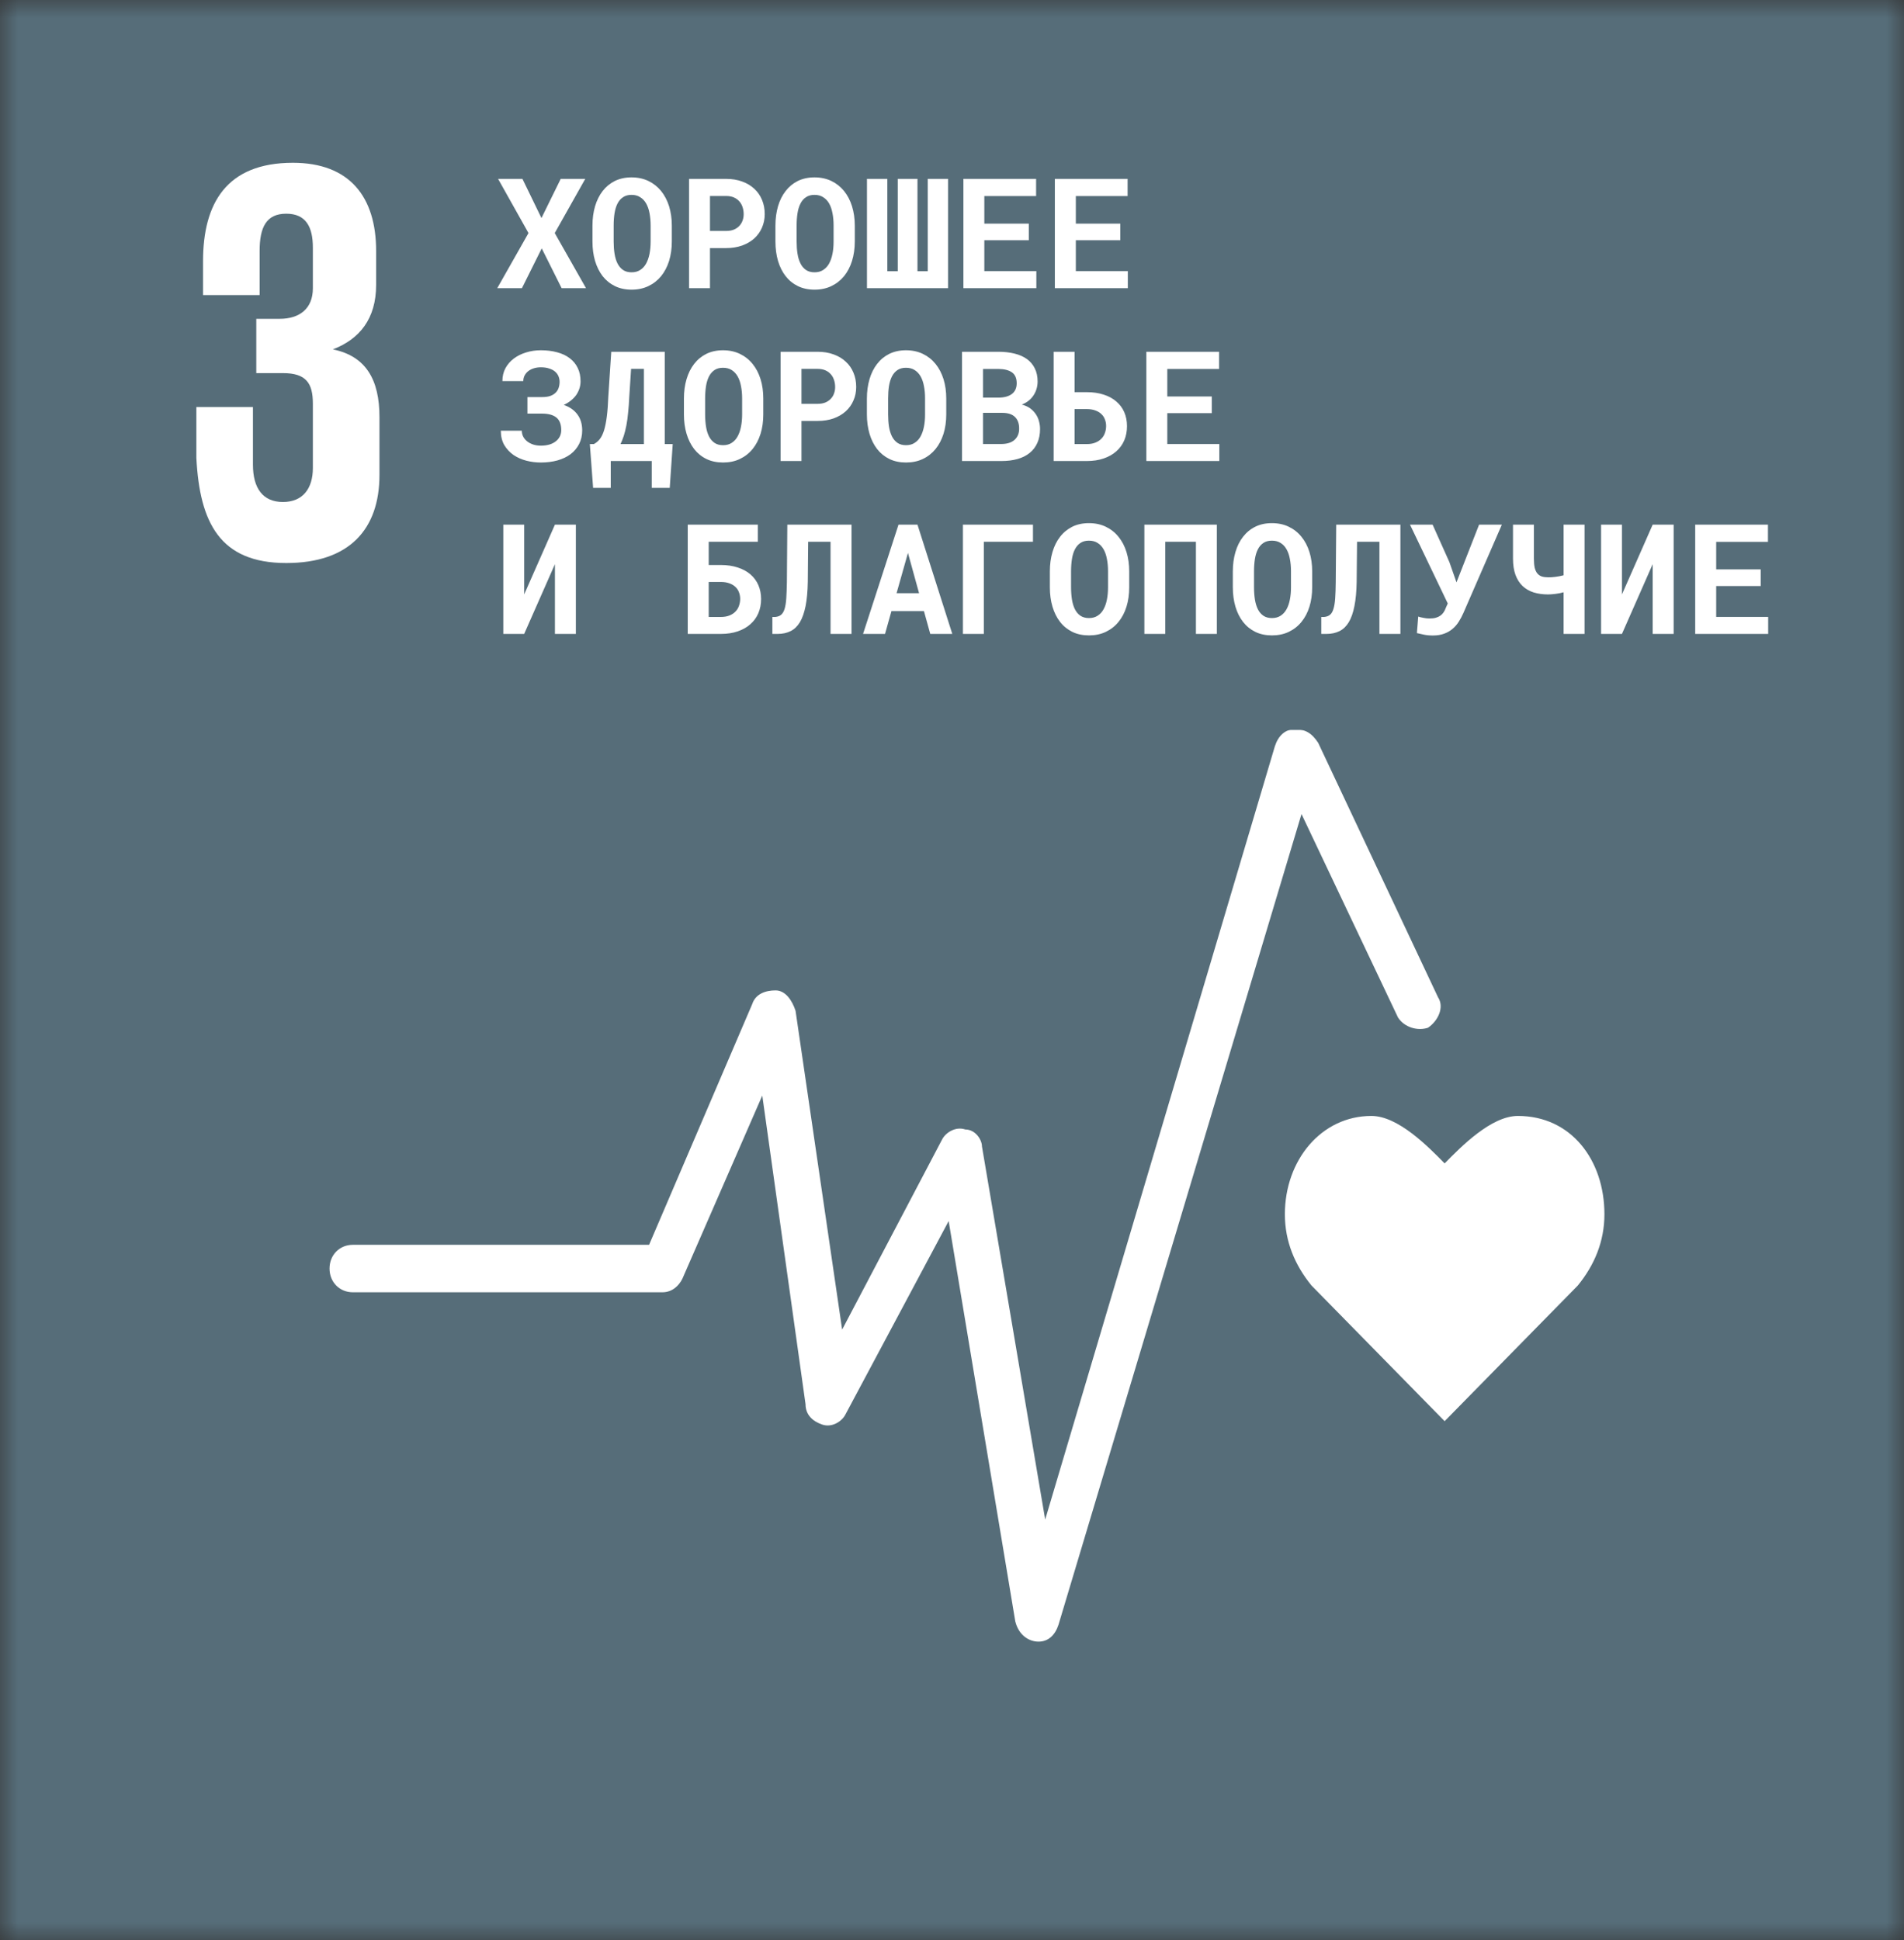 <svg width="53" height="54" viewBox="0 0 53 54" fill="none" xmlns="http://www.w3.org/2000/svg">
<rect x="0" y="0" width="53" height="54" fill="#333333" stroke="none"/>
<g clip-path="url(#clip0_590_235)">
<mask id="mask0_590_235" style="mask-type:luminance" maskUnits="userSpaceOnUse" x="0" y="0" width="53" height="54">
<path d="M53 0H0V54H53V0Z" fill="white"/>
</mask>
<g mask="url(#mask0_590_235)">
<path d="M53 0H0V54H53V0Z" fill="#566D79"/>
<path fill-rule="evenodd" clip-rule="evenodd" d="M44.661 33.797C44.661 32.287 43.734 31.06 42.252 31.06C41.511 31.06 40.677 31.909 40.213 32.381C39.75 31.909 38.916 31.06 38.175 31.06C36.785 31.06 35.766 32.287 35.766 33.797C35.766 34.553 36.044 35.213 36.507 35.78L40.213 39.556L43.92 35.78C44.383 35.213 44.661 34.553 44.661 33.797Z" fill="white"/>
<path fill-rule="evenodd" clip-rule="evenodd" d="M28.909 45.692C28.631 45.692 28.353 45.503 28.261 45.126L26.407 33.986L23.535 39.367C23.442 39.556 23.164 39.745 22.887 39.65C22.608 39.556 22.423 39.367 22.423 39.084L21.219 30.493L18.995 35.591C18.902 35.78 18.717 35.968 18.439 35.968H9.822C9.451 35.968 9.173 35.685 9.173 35.308C9.173 34.93 9.451 34.647 9.822 34.647H18.068L20.94 27.944C21.033 27.661 21.311 27.566 21.589 27.566C21.867 27.566 22.052 27.849 22.145 28.133L23.442 37.007L26.222 31.72C26.315 31.531 26.593 31.343 26.871 31.437C27.149 31.437 27.334 31.72 27.334 31.909L29.094 42.294L35.488 20.769C35.581 20.486 35.766 20.297 36.044 20.297C36.322 20.297 36.507 20.392 36.693 20.675L40.028 27.755C40.213 28.038 40.028 28.416 39.75 28.605C39.472 28.699 39.101 28.605 38.916 28.322L36.229 22.657L29.465 45.22C29.373 45.503 29.187 45.692 28.909 45.692Z" fill="white"/>
<path fill-rule="evenodd" clip-rule="evenodd" d="M7.968 15.671C9.729 15.671 10.563 14.727 10.563 13.217V11.612C10.563 10.573 10.192 9.913 9.265 9.724C10.007 9.441 10.47 8.874 10.47 7.93V6.986C10.47 5.476 9.729 4.531 8.153 4.531C6.301 4.531 5.652 5.664 5.652 7.269V8.213H7.227V6.986C7.227 6.325 7.412 5.948 7.968 5.948C8.524 5.948 8.709 6.325 8.709 6.892V8.024C8.709 8.591 8.339 8.874 7.783 8.874H7.134V10.385H7.876C8.524 10.385 8.709 10.668 8.709 11.234V13.028C8.709 13.594 8.432 13.972 7.876 13.972C7.32 13.972 7.041 13.594 7.041 12.934V11.329H5.466V12.745C5.559 14.539 6.115 15.671 7.968 15.671Z" fill="white"/>
<path fill-rule="evenodd" clip-rule="evenodd" d="M16.771 6.797H17.883V9.252H17.327V8.78C17.234 9.157 17.049 9.346 16.586 9.346C15.937 9.346 15.659 8.874 15.659 8.119V5.853C15.659 5.098 16.03 4.626 16.771 4.626C17.605 4.626 17.883 5.098 17.883 5.759V6.136H17.142V5.759C17.142 5.476 17.049 5.287 16.771 5.287C16.493 5.287 16.4 5.476 16.4 5.759V8.213C16.4 8.497 16.493 8.685 16.771 8.685C17.049 8.685 17.142 8.591 17.142 8.213V7.458H16.771V6.797Z" fill="white"/>
<path fill-rule="evenodd" clip-rule="evenodd" d="M18.346 8.025V5.853C18.346 5.098 18.717 4.626 19.458 4.626C20.2 4.626 20.57 5.098 20.57 5.853V8.025C20.57 8.78 20.2 9.252 19.458 9.252C18.717 9.252 18.346 8.78 18.346 8.025ZM19.829 8.213V5.759C19.829 5.476 19.736 5.287 19.458 5.287C19.18 5.287 19.088 5.476 19.088 5.759V8.213C19.088 8.497 19.18 8.685 19.458 8.685C19.736 8.685 19.829 8.497 19.829 8.213Z" fill="white"/>
<path fill-rule="evenodd" clip-rule="evenodd" d="M20.941 8.025V5.853C20.941 5.098 21.311 4.626 22.053 4.626C22.794 4.626 23.165 5.098 23.165 5.853V8.025C23.165 8.78 22.794 9.252 22.053 9.252C21.311 9.252 20.941 8.78 20.941 8.025ZM22.423 8.213V5.759C22.423 5.476 22.331 5.287 22.053 5.287C21.775 5.287 21.682 5.476 21.682 5.759V8.213C21.682 8.497 21.775 8.685 22.053 8.685C22.331 8.685 22.423 8.497 22.423 8.213Z" fill="white"/>
<path fill-rule="evenodd" clip-rule="evenodd" d="M25.851 5.853V7.93C25.851 8.591 25.573 9.157 24.739 9.157H23.627V4.626H24.739C25.573 4.626 25.851 5.192 25.851 5.853ZM24.739 8.591C25.017 8.591 25.203 8.402 25.203 8.119V5.759C25.203 5.476 25.11 5.287 24.739 5.287H24.462V8.591H24.739Z" fill="white"/>
<path fill-rule="evenodd" clip-rule="evenodd" d="M28.538 7.175H27.797V9.157H26.963V4.626H27.797V6.514H28.538V4.626H29.28V9.157H28.538V7.175Z" fill="white"/>
<path fill-rule="evenodd" clip-rule="evenodd" d="M29.65 4.626H31.411V5.287H30.392V6.514H31.133V7.175H30.392V8.591H31.411V9.157H29.65V4.626Z" fill="white"/>
<path fill-rule="evenodd" clip-rule="evenodd" d="M31.781 9.157L32.615 4.626H33.449L34.283 9.157H33.542L33.449 8.308H32.615L32.522 9.157H31.781ZM32.708 7.741H33.356L33.078 5.948L32.708 7.741Z" fill="white"/>
<path fill-rule="evenodd" clip-rule="evenodd" d="M34.654 4.626H35.395V8.591H36.322V9.157H34.654V4.626Z" fill="white"/>
<path fill-rule="evenodd" clip-rule="evenodd" d="M36.136 4.626H38.082V5.287H37.526V9.157H36.692V5.287H36.136V4.626Z" fill="white"/>
<path fill-rule="evenodd" clip-rule="evenodd" d="M39.935 7.175H39.194V9.157H38.453V4.626H39.194V6.514H39.935V4.626H40.677V9.157H39.935V7.175Z" fill="white"/>
<path fill-rule="evenodd" clip-rule="evenodd" d="M15.566 15.671L16.401 11.14H17.234L18.068 15.671H17.327L17.234 14.822H16.401L16.308 15.671H15.566ZM16.493 14.161H17.049L16.771 12.367L16.493 14.161Z" fill="white"/>
<path fill-rule="evenodd" clip-rule="evenodd" d="M18.994 12.745V15.671H18.439V11.14H19.087L19.921 13.689V11.14H20.57V15.671H19.921L18.994 12.745Z" fill="white"/>
<path fill-rule="evenodd" clip-rule="evenodd" d="M23.165 12.273V14.35C23.165 15.01 22.887 15.577 22.053 15.577H20.941V11.045H22.053C22.887 11.14 23.165 11.612 23.165 12.273ZM22.053 15.01C22.331 15.01 22.516 14.822 22.516 14.538V12.178C22.516 11.895 22.423 11.706 22.053 11.706H21.775V15.01H22.053Z" fill="white"/>
<path fill-rule="evenodd" clip-rule="evenodd" d="M25.945 12.839L25.481 15.671H24.833L24.184 11.14H24.925L25.296 13.972L25.666 11.14H26.223L26.686 13.972L27.056 11.14H27.612L27.056 15.671H26.408L25.945 12.839Z" fill="white"/>
<path fill-rule="evenodd" clip-rule="evenodd" d="M27.982 11.14H29.835V11.706H28.723V13.028H29.558V13.594H28.723V15.011H29.835V15.671H27.982V11.14Z" fill="white"/>
<path fill-rule="evenodd" clip-rule="evenodd" d="M30.206 11.14H30.948V15.011H31.874V15.671H30.206V11.14Z" fill="white"/>
<path fill-rule="evenodd" clip-rule="evenodd" d="M32.245 11.14H32.986V15.011H33.913V15.671H32.245V11.14Z" fill="white"/>
<path d="M34.747 13.122H33.727V13.783H34.747V13.122Z" fill="white"/>
<path fill-rule="evenodd" clip-rule="evenodd" d="M35.21 11.14H36.321C37.063 11.14 37.341 11.518 37.341 12.084V12.556C37.341 12.934 37.248 13.217 36.877 13.311C37.248 13.406 37.433 13.689 37.433 14.066V14.633C37.433 15.294 37.156 15.577 36.414 15.577H35.21V11.14ZM35.951 13.028H36.229C36.507 13.028 36.6 12.934 36.6 12.65V12.084C36.6 11.801 36.507 11.706 36.229 11.706H35.951V13.028ZM35.951 13.594V15.011H36.321C36.6 15.011 36.692 14.916 36.692 14.633V13.972C36.692 13.783 36.6 13.594 36.321 13.594H35.951Z" fill="white"/>
<path fill-rule="evenodd" clip-rule="evenodd" d="M37.804 11.14H39.565V11.706H38.546V13.028H39.287V13.594H38.546V15.011H39.565V15.671H37.804V11.14Z" fill="white"/>
<path d="M40.677 11.14H40.028V15.671H40.677V11.14Z" fill="white"/>
<path fill-rule="evenodd" clip-rule="evenodd" d="M41.788 12.745V15.671H41.14V11.14H41.881L42.715 13.689V11.14H43.364V15.671H42.622L41.788 12.745Z" fill="white"/>
<path fill-rule="evenodd" clip-rule="evenodd" d="M44.939 13.122H46.05V15.577H45.495V15.105C45.402 15.482 45.217 15.671 44.754 15.671C44.105 15.671 43.827 15.199 43.827 14.444V12.273C43.827 11.517 44.198 11.045 44.939 11.045C45.773 11.045 46.05 11.517 46.05 12.178V12.556H45.31V12.084C45.31 11.801 45.217 11.612 44.939 11.612C44.661 11.612 44.568 11.801 44.568 12.084V14.538C44.568 14.822 44.661 15.01 44.939 15.01C45.217 15.01 45.31 14.916 45.31 14.538V13.689H44.939V13.122Z" fill="white"/>
<path d="M48.76 3.208H14.84V20.317H48.76V3.208Z" fill="#566D79"/>
<path d="M15.072 6.069L15.608 4.979H16.291L15.442 6.487L16.312 8.02H15.633L15.08 6.913L14.529 8.02H13.842L14.711 6.487L13.865 4.979H14.543L15.072 6.069ZM18.701 6.723C18.701 6.918 18.675 7.097 18.625 7.262C18.573 7.426 18.499 7.567 18.403 7.686C18.306 7.804 18.188 7.897 18.049 7.963C17.911 8.029 17.755 8.062 17.581 8.062C17.407 8.062 17.252 8.029 17.117 7.963C16.982 7.897 16.868 7.804 16.775 7.686C16.683 7.566 16.613 7.425 16.564 7.262C16.516 7.097 16.492 6.918 16.492 6.723V6.28C16.492 6.085 16.516 5.906 16.564 5.741C16.613 5.577 16.683 5.436 16.775 5.317C16.868 5.198 16.981 5.104 17.115 5.037C17.25 4.971 17.405 4.937 17.579 4.937C17.754 4.937 17.911 4.971 18.049 5.037C18.188 5.104 18.306 5.198 18.403 5.317C18.499 5.436 18.573 5.577 18.625 5.741C18.675 5.906 18.701 6.085 18.701 6.28V6.723ZM18.111 6.276C18.111 6.152 18.1 6.038 18.08 5.933C18.061 5.829 18.029 5.739 17.987 5.664C17.944 5.589 17.889 5.53 17.821 5.489C17.755 5.445 17.674 5.424 17.579 5.424C17.485 5.424 17.406 5.445 17.343 5.489C17.279 5.53 17.229 5.589 17.19 5.664C17.151 5.739 17.124 5.829 17.107 5.933C17.09 6.038 17.082 6.152 17.082 6.276V6.723C17.082 6.845 17.09 6.959 17.107 7.063C17.124 7.168 17.151 7.258 17.19 7.335C17.229 7.411 17.279 7.471 17.343 7.514C17.406 7.558 17.485 7.579 17.581 7.579C17.675 7.579 17.755 7.558 17.821 7.514C17.889 7.471 17.943 7.412 17.985 7.337C18.027 7.26 18.059 7.17 18.08 7.065C18.1 6.961 18.111 6.847 18.111 6.723V6.276ZM19.763 6.905V8.02H19.181V4.979H20.212C20.377 4.979 20.525 5.003 20.658 5.052C20.79 5.099 20.902 5.166 20.995 5.253C21.088 5.338 21.161 5.44 21.21 5.56C21.261 5.679 21.287 5.812 21.287 5.959C21.287 6.095 21.261 6.221 21.21 6.337C21.161 6.452 21.088 6.552 20.995 6.637C20.902 6.721 20.79 6.786 20.658 6.834C20.525 6.881 20.377 6.905 20.212 6.905H19.763ZM19.763 6.428H20.212C20.295 6.428 20.367 6.416 20.428 6.391C20.488 6.366 20.539 6.332 20.579 6.288C20.62 6.245 20.651 6.196 20.67 6.14C20.691 6.083 20.701 6.024 20.701 5.963C20.701 5.892 20.691 5.826 20.67 5.764C20.651 5.703 20.62 5.649 20.579 5.604C20.539 5.558 20.488 5.521 20.428 5.495C20.367 5.468 20.295 5.455 20.212 5.455H19.763V6.428ZM23.794 6.723C23.794 6.918 23.768 7.097 23.717 7.262C23.666 7.426 23.592 7.567 23.496 7.686C23.399 7.804 23.281 7.897 23.142 7.963C23.004 8.029 22.848 8.062 22.674 8.062C22.5 8.062 22.345 8.029 22.21 7.963C22.075 7.897 21.961 7.804 21.869 7.686C21.776 7.566 21.705 7.425 21.657 7.262C21.609 7.097 21.585 6.918 21.585 6.723V6.28C21.585 6.085 21.609 5.906 21.657 5.741C21.705 5.577 21.776 5.436 21.869 5.317C21.961 5.198 22.074 5.104 22.208 5.037C22.343 4.971 22.498 4.937 22.672 4.937C22.847 4.937 23.004 4.971 23.142 5.037C23.281 5.104 23.399 5.198 23.496 5.317C23.592 5.436 23.666 5.577 23.717 5.741C23.768 5.906 23.794 6.085 23.794 6.28V6.723ZM23.204 6.276C23.204 6.152 23.194 6.038 23.173 5.933C23.153 5.829 23.123 5.739 23.08 5.664C23.037 5.589 22.982 5.53 22.914 5.489C22.848 5.445 22.767 5.424 22.672 5.424C22.578 5.424 22.499 5.445 22.436 5.489C22.372 5.53 22.321 5.589 22.283 5.664C22.244 5.739 22.216 5.829 22.2 5.933C22.183 6.038 22.175 6.152 22.175 6.276V6.723C22.175 6.845 22.183 6.959 22.2 7.063C22.216 7.168 22.244 7.258 22.283 7.335C22.321 7.411 22.372 7.471 22.436 7.514C22.499 7.558 22.579 7.579 22.674 7.579C22.767 7.579 22.848 7.558 22.914 7.514C22.982 7.471 23.036 7.412 23.078 7.337C23.12 7.26 23.152 7.17 23.173 7.065C23.194 6.961 23.204 6.847 23.204 6.723V6.276ZM24.7 4.979V7.548H24.99V4.979H25.539V7.548H25.825V4.979H26.39V8.02H24.133V4.979H24.7ZM28.638 6.687H27.4V7.546H28.848V8.02H26.817V4.979H28.841V5.457H27.4V6.224H28.638V6.687ZM31.185 6.687H29.947V7.546H31.394V8.02H29.363V4.979H31.388V5.457H29.947V6.224H31.185V6.687ZM16.16 10.616C16.16 10.685 16.149 10.752 16.128 10.816C16.107 10.88 16.076 10.941 16.037 10.998C15.996 11.054 15.947 11.104 15.889 11.15C15.831 11.197 15.766 11.236 15.693 11.27C15.86 11.328 15.987 11.417 16.074 11.537C16.162 11.655 16.206 11.803 16.206 11.98C16.206 12.122 16.177 12.248 16.119 12.36C16.062 12.471 15.983 12.565 15.881 12.642C15.78 12.717 15.659 12.775 15.517 12.815C15.376 12.854 15.222 12.873 15.055 12.873C14.92 12.873 14.786 12.857 14.653 12.823C14.521 12.789 14.402 12.736 14.296 12.665C14.191 12.592 14.105 12.5 14.038 12.389C13.974 12.278 13.941 12.144 13.941 11.988H14.525C14.525 12.046 14.538 12.101 14.563 12.151C14.589 12.201 14.625 12.245 14.672 12.283C14.719 12.32 14.775 12.35 14.84 12.372C14.904 12.393 14.976 12.404 15.055 12.404C15.146 12.404 15.227 12.393 15.297 12.372C15.368 12.35 15.427 12.319 15.475 12.28C15.524 12.241 15.56 12.196 15.585 12.145C15.61 12.092 15.623 12.035 15.623 11.973C15.623 11.81 15.577 11.693 15.486 11.62C15.396 11.548 15.263 11.512 15.088 11.512H14.682V11.052H15.088C15.175 11.052 15.249 11.043 15.31 11.023C15.372 11.002 15.422 10.973 15.461 10.935C15.501 10.898 15.53 10.853 15.548 10.802C15.567 10.749 15.577 10.69 15.577 10.626C15.577 10.572 15.566 10.521 15.546 10.472C15.525 10.422 15.493 10.379 15.45 10.342C15.408 10.306 15.353 10.277 15.287 10.257C15.222 10.234 15.145 10.223 15.055 10.223C14.986 10.223 14.922 10.232 14.863 10.25C14.803 10.268 14.751 10.294 14.707 10.328C14.664 10.361 14.63 10.401 14.604 10.449C14.579 10.496 14.566 10.549 14.566 10.607H13.985C13.985 10.474 14.013 10.354 14.07 10.248C14.127 10.143 14.205 10.053 14.303 9.979C14.402 9.905 14.515 9.849 14.643 9.81C14.773 9.769 14.91 9.749 15.055 9.749C15.222 9.749 15.374 9.768 15.511 9.806C15.647 9.842 15.763 9.897 15.858 9.97C15.955 10.043 16.03 10.133 16.082 10.242C16.135 10.349 16.16 10.474 16.16 10.616ZM18.643 13.579H18.142V12.832H17.001V13.579H16.51L16.419 12.36H16.531C16.595 12.326 16.65 12.28 16.697 12.22C16.744 12.16 16.783 12.079 16.815 11.977C16.846 11.874 16.872 11.747 16.891 11.595C16.911 11.442 16.925 11.256 16.933 11.036L17.015 9.791H18.504V12.36H18.726L18.643 13.579ZM17.517 11.036C17.51 11.198 17.499 11.346 17.485 11.478C17.473 11.611 17.457 11.731 17.436 11.84C17.415 11.947 17.391 12.044 17.364 12.13C17.336 12.215 17.305 12.291 17.273 12.36H17.924V10.267H17.567L17.517 11.036ZM21.247 11.535C21.247 11.73 21.222 11.909 21.171 12.074C21.12 12.238 21.046 12.379 20.949 12.498C20.853 12.616 20.734 12.709 20.595 12.775C20.457 12.841 20.301 12.873 20.128 12.873C19.953 12.873 19.799 12.841 19.664 12.775C19.528 12.709 19.415 12.616 19.322 12.498C19.23 12.378 19.159 12.236 19.111 12.074C19.062 11.909 19.038 11.73 19.038 11.535V11.092C19.038 10.897 19.062 10.717 19.111 10.553C19.159 10.389 19.23 10.248 19.322 10.129C19.415 10.009 19.528 9.916 19.662 9.849C19.797 9.783 19.952 9.749 20.125 9.749C20.3 9.749 20.457 9.783 20.595 9.849C20.734 9.916 20.853 10.009 20.949 10.129C21.046 10.248 21.12 10.389 21.171 10.553C21.222 10.717 21.247 10.897 21.247 11.092V11.535ZM20.658 11.088C20.658 10.964 20.647 10.85 20.626 10.745C20.607 10.641 20.576 10.551 20.533 10.476C20.49 10.401 20.435 10.342 20.368 10.3C20.301 10.257 20.22 10.236 20.125 10.236C20.032 10.236 19.953 10.257 19.889 10.3C19.826 10.342 19.775 10.401 19.736 10.476C19.697 10.551 19.67 10.641 19.653 10.745C19.637 10.85 19.628 10.964 19.628 11.088V11.535C19.628 11.657 19.637 11.771 19.653 11.875C19.67 11.98 19.697 12.07 19.736 12.147C19.775 12.223 19.826 12.283 19.889 12.326C19.953 12.37 20.032 12.391 20.128 12.391C20.221 12.391 20.301 12.37 20.368 12.326C20.435 12.283 20.49 12.224 20.531 12.149C20.574 12.072 20.606 11.982 20.626 11.877C20.647 11.773 20.658 11.659 20.658 11.535V11.088ZM22.31 11.716V12.832H21.728V9.791H22.759C22.923 9.791 23.071 9.815 23.204 9.864C23.336 9.911 23.449 9.978 23.541 10.065C23.635 10.149 23.707 10.252 23.756 10.371C23.808 10.491 23.833 10.624 23.833 10.77C23.833 10.907 23.808 11.033 23.756 11.148C23.707 11.264 23.635 11.364 23.541 11.449C23.449 11.533 23.336 11.598 23.204 11.646C23.071 11.693 22.923 11.716 22.759 11.716H22.31ZM22.31 11.24H22.759C22.842 11.24 22.913 11.228 22.974 11.203C23.035 11.178 23.085 11.143 23.125 11.1C23.167 11.057 23.197 11.008 23.216 10.952C23.237 10.895 23.247 10.836 23.247 10.775C23.247 10.704 23.237 10.637 23.216 10.576C23.197 10.515 23.167 10.461 23.125 10.415C23.085 10.369 23.035 10.333 22.974 10.307C22.913 10.28 22.842 10.267 22.759 10.267H22.31V11.24ZM26.34 11.535C26.34 11.73 26.315 11.909 26.264 12.074C26.212 12.238 26.139 12.379 26.042 12.498C25.945 12.616 25.828 12.709 25.688 12.775C25.55 12.841 25.394 12.873 25.22 12.873C25.047 12.873 24.892 12.841 24.757 12.775C24.622 12.709 24.508 12.616 24.415 12.498C24.323 12.378 24.252 12.236 24.204 12.074C24.156 11.909 24.131 11.73 24.131 11.535V11.092C24.131 10.897 24.156 10.717 24.204 10.553C24.252 10.389 24.323 10.248 24.415 10.129C24.508 10.009 24.62 9.916 24.755 9.849C24.89 9.783 25.044 9.749 25.218 9.749C25.394 9.749 25.55 9.783 25.688 9.849C25.828 9.916 25.945 10.009 26.042 10.129C26.139 10.248 26.212 10.389 26.264 10.553C26.315 10.717 26.34 10.897 26.34 11.092V11.535ZM25.75 11.088C25.75 10.964 25.74 10.85 25.719 10.745C25.7 10.641 25.669 10.551 25.626 10.476C25.583 10.401 25.528 10.342 25.46 10.3C25.394 10.257 25.314 10.236 25.218 10.236C25.124 10.236 25.046 10.257 24.982 10.3C24.919 10.342 24.868 10.401 24.829 10.476C24.791 10.551 24.763 10.641 24.746 10.745C24.73 10.85 24.722 10.964 24.722 11.088V11.535C24.722 11.657 24.73 11.771 24.746 11.875C24.763 11.98 24.791 12.07 24.829 12.147C24.868 12.223 24.919 12.283 24.982 12.326C25.046 12.37 25.125 12.391 25.22 12.391C25.314 12.391 25.394 12.37 25.46 12.326C25.528 12.283 25.583 12.224 25.624 12.149C25.667 12.072 25.698 11.982 25.719 11.877C25.74 11.773 25.75 11.659 25.75 11.535V11.088ZM26.779 12.832V9.791H27.792C27.956 9.791 28.105 9.808 28.239 9.841C28.374 9.874 28.489 9.925 28.585 9.993C28.68 10.062 28.753 10.148 28.804 10.252C28.857 10.357 28.883 10.48 28.883 10.622C28.881 10.764 28.843 10.892 28.769 11.004C28.696 11.117 28.587 11.203 28.444 11.261C28.531 11.284 28.606 11.317 28.67 11.361C28.733 11.406 28.785 11.459 28.827 11.52C28.869 11.58 28.901 11.646 28.92 11.719C28.94 11.79 28.951 11.863 28.951 11.94C28.951 12.086 28.926 12.215 28.876 12.326C28.827 12.438 28.756 12.531 28.663 12.606C28.571 12.681 28.458 12.738 28.326 12.775C28.193 12.813 28.044 12.832 27.879 12.832H26.779ZM27.363 11.491V12.358H27.88C28.039 12.356 28.16 12.317 28.243 12.241C28.327 12.163 28.369 12.061 28.369 11.936C28.371 11.797 28.334 11.688 28.257 11.61C28.181 11.532 28.064 11.492 27.905 11.491H27.363ZM27.363 11.067H27.796C27.957 11.066 28.081 11.031 28.168 10.965C28.255 10.898 28.3 10.8 28.301 10.67C28.301 10.528 28.257 10.427 28.17 10.365C28.083 10.303 27.958 10.271 27.794 10.269H27.363V11.067ZM29.913 10.915H30.253C30.427 10.915 30.583 10.938 30.721 10.983C30.861 11.028 30.978 11.091 31.073 11.174C31.17 11.256 31.244 11.355 31.295 11.472C31.346 11.589 31.371 11.719 31.371 11.861C31.371 12.005 31.346 12.138 31.295 12.257C31.244 12.376 31.17 12.477 31.073 12.562C30.978 12.647 30.861 12.713 30.721 12.761C30.583 12.808 30.427 12.832 30.253 12.832H29.33V9.791H29.913V10.915ZM29.913 11.386V12.36H30.253C30.344 12.36 30.423 12.347 30.489 12.32C30.557 12.294 30.613 12.257 30.657 12.211C30.703 12.165 30.735 12.112 30.756 12.051C30.779 11.989 30.79 11.925 30.79 11.856C30.79 11.791 30.779 11.73 30.756 11.673C30.735 11.616 30.703 11.566 30.657 11.524C30.613 11.481 30.557 11.448 30.489 11.424C30.423 11.399 30.344 11.386 30.253 11.386H29.913ZM33.732 11.499H32.493V12.358H33.941V12.832H31.91V9.791H33.934V10.269H32.493V11.036H33.732V11.499ZM15.447 14.603H16.03V17.644H15.447V15.703L14.591 17.644H14.01V14.603H14.591V16.545L15.447 14.603ZM21.096 15.079H19.728V15.726H20.067C20.241 15.726 20.397 15.749 20.535 15.795C20.675 15.84 20.792 15.903 20.887 15.985C20.983 16.067 21.058 16.167 21.109 16.284C21.16 16.401 21.186 16.53 21.186 16.672C21.186 16.817 21.16 16.95 21.109 17.069C21.058 17.188 20.983 17.289 20.887 17.374C20.792 17.459 20.675 17.525 20.535 17.573C20.397 17.62 20.241 17.644 20.067 17.644H19.144V14.603H21.096V15.079ZM19.728 16.198V17.172H20.067C20.158 17.172 20.237 17.158 20.304 17.132C20.371 17.105 20.427 17.069 20.471 17.023C20.517 16.977 20.549 16.924 20.57 16.863C20.592 16.801 20.604 16.736 20.604 16.668C20.604 16.603 20.592 16.542 20.57 16.485C20.549 16.427 20.517 16.378 20.471 16.336C20.427 16.293 20.371 16.26 20.304 16.236C20.237 16.211 20.158 16.198 20.067 16.198H19.728ZM23.703 14.603V17.644H23.119V15.079H22.496L22.486 16.194C22.481 16.46 22.461 16.685 22.424 16.869C22.387 17.053 22.335 17.202 22.266 17.318C22.197 17.432 22.111 17.515 22.007 17.566C21.904 17.618 21.783 17.644 21.645 17.644H21.5V17.172H21.583C21.65 17.165 21.704 17.145 21.744 17.111C21.785 17.076 21.817 17.022 21.84 16.948C21.863 16.873 21.879 16.775 21.887 16.654C21.895 16.531 21.901 16.378 21.904 16.194L21.916 14.603H23.703ZM25.719 17.009H24.814L24.636 17.644H24.024L25.011 14.603H25.539L26.508 17.644H25.895L25.719 17.009ZM24.957 16.51H25.583L25.274 15.39L24.957 16.51ZM28.754 15.079H27.386V17.644H26.804V14.603H28.754V15.079ZM31.433 16.347C31.433 16.542 31.408 16.721 31.357 16.886C31.306 17.05 31.232 17.191 31.135 17.309C31.039 17.428 30.921 17.52 30.781 17.587C30.643 17.653 30.487 17.685 30.313 17.685C30.139 17.685 29.985 17.653 29.849 17.587C29.714 17.52 29.6 17.428 29.508 17.309C29.415 17.19 29.345 17.048 29.297 16.886C29.248 16.721 29.224 16.542 29.224 16.347V15.904C29.224 15.709 29.248 15.529 29.297 15.365C29.345 15.201 29.415 15.059 29.508 14.941C29.6 14.821 29.714 14.728 29.847 14.661C29.983 14.594 30.137 14.561 30.311 14.561C30.486 14.561 30.643 14.594 30.781 14.661C30.921 14.728 31.039 14.821 31.135 14.941C31.232 15.059 31.306 15.201 31.357 15.365C31.408 15.529 31.433 15.709 31.433 15.904V16.347ZM30.843 15.9C30.843 15.776 30.833 15.662 30.812 15.557C30.793 15.453 30.762 15.363 30.719 15.288C30.676 15.213 30.621 15.154 30.553 15.112C30.487 15.069 30.406 15.048 30.311 15.048C30.217 15.048 30.139 15.069 30.075 15.112C30.012 15.154 29.961 15.213 29.922 15.288C29.883 15.363 29.856 15.453 29.839 15.557C29.823 15.662 29.814 15.776 29.814 15.9V16.347C29.814 16.469 29.823 16.583 29.839 16.687C29.856 16.791 29.883 16.882 29.922 16.959C29.961 17.035 30.012 17.095 30.075 17.138C30.139 17.181 30.218 17.203 30.313 17.203C30.407 17.203 30.487 17.181 30.553 17.138C30.621 17.095 30.676 17.036 30.717 16.961C30.76 16.884 30.792 16.794 30.812 16.689C30.833 16.585 30.843 16.471 30.843 16.347V15.9ZM33.872 17.644H33.29V15.079H32.437V17.644H31.855V14.603H33.872V17.644ZM36.526 16.347C36.526 16.542 36.501 16.721 36.45 16.886C36.399 17.05 36.325 17.191 36.228 17.309C36.132 17.428 36.014 17.52 35.874 17.587C35.736 17.653 35.58 17.685 35.406 17.685C35.233 17.685 35.078 17.653 34.943 17.587C34.807 17.52 34.694 17.428 34.601 17.309C34.509 17.19 34.438 17.048 34.39 16.886C34.342 16.721 34.317 16.542 34.317 16.347V15.904C34.317 15.709 34.342 15.529 34.39 15.365C34.438 15.201 34.509 15.059 34.601 14.941C34.694 14.821 34.806 14.728 34.941 14.661C35.076 14.594 35.23 14.561 35.404 14.561C35.58 14.561 35.736 14.594 35.874 14.661C36.014 14.728 36.132 14.821 36.228 14.941C36.325 15.059 36.399 15.201 36.45 15.365C36.501 15.529 36.526 15.709 36.526 15.904V16.347ZM35.936 15.9C35.936 15.776 35.926 15.662 35.905 15.557C35.886 15.453 35.855 15.363 35.812 15.288C35.77 15.213 35.714 15.154 35.647 15.112C35.58 15.069 35.499 15.048 35.404 15.048C35.31 15.048 35.231 15.069 35.168 15.112C35.105 15.154 35.053 15.213 35.015 15.288C34.976 15.363 34.949 15.453 34.932 15.557C34.916 15.662 34.907 15.776 34.907 15.9V16.347C34.907 16.469 34.916 16.583 34.932 16.687C34.949 16.791 34.976 16.882 35.015 16.959C35.053 17.035 35.105 17.095 35.168 17.138C35.231 17.181 35.311 17.203 35.406 17.203C35.5 17.203 35.58 17.181 35.647 17.138C35.714 17.095 35.768 17.036 35.81 16.961C35.853 16.884 35.885 16.794 35.905 16.689C35.926 16.585 35.936 16.471 35.936 16.347V15.9ZM38.982 14.603V17.644H38.398V15.079H37.775L37.764 16.194C37.76 16.46 37.739 16.685 37.702 16.869C37.666 17.053 37.614 17.202 37.545 17.318C37.476 17.432 37.39 17.515 37.286 17.566C37.182 17.618 37.062 17.644 36.924 17.644H36.779V17.172H36.862C36.929 17.165 36.983 17.145 37.023 17.111C37.065 17.076 37.096 17.022 37.118 16.948C37.142 16.873 37.158 16.775 37.166 16.654C37.175 16.531 37.18 16.378 37.182 16.194L37.195 14.603H38.982ZM40.346 15.647L40.543 16.209L41.172 14.603H41.806L40.733 17.067C40.697 17.149 40.655 17.228 40.607 17.303C40.56 17.378 40.503 17.445 40.435 17.502C40.369 17.559 40.291 17.604 40.201 17.637C40.111 17.671 40.006 17.688 39.884 17.688C39.786 17.688 39.699 17.679 39.624 17.662C39.549 17.647 39.489 17.633 39.441 17.621L39.478 17.161C39.496 17.167 39.518 17.173 39.543 17.18C39.569 17.186 39.596 17.191 39.624 17.197C39.651 17.202 39.679 17.207 39.708 17.211C39.738 17.214 39.765 17.215 39.791 17.215C39.857 17.215 39.915 17.209 39.965 17.195C40.015 17.181 40.058 17.161 40.093 17.136C40.129 17.111 40.159 17.081 40.182 17.046C40.207 17.01 40.227 16.97 40.243 16.925L40.3 16.796L39.249 14.603H39.878L40.346 15.647ZM44.108 14.603V17.644H43.524V16.485C43.488 16.494 43.451 16.503 43.412 16.512C43.373 16.519 43.335 16.525 43.296 16.53C43.259 16.535 43.222 16.538 43.186 16.541C43.152 16.544 43.122 16.545 43.095 16.545C42.946 16.545 42.811 16.526 42.69 16.489C42.569 16.45 42.467 16.39 42.381 16.309C42.297 16.228 42.231 16.125 42.185 16C42.139 15.873 42.116 15.723 42.116 15.549V14.603H42.698V15.549C42.698 15.65 42.706 15.735 42.72 15.802C42.737 15.868 42.762 15.922 42.795 15.962C42.828 16.001 42.87 16.029 42.919 16.046C42.969 16.061 43.028 16.069 43.095 16.069C43.123 16.069 43.154 16.068 43.188 16.067C43.223 16.064 43.259 16.061 43.296 16.056C43.335 16.051 43.373 16.044 43.412 16.038C43.451 16.031 43.488 16.022 43.524 16.012V14.603H44.108ZM46.004 14.603H46.588V17.644H46.004V15.703L45.149 17.644H44.568V14.603H45.149V16.545L46.004 14.603ZM49.011 16.311H47.772V17.17H49.219V17.644H47.188V14.603H49.213V15.081H47.772V15.848H49.011V16.311Z" fill="white"/>
</g>
</g>
<defs>
<clipPath id="clip0_590_235">
<rect width="53" height="54" fill="white"/>
</clipPath>
</defs>
</svg>
